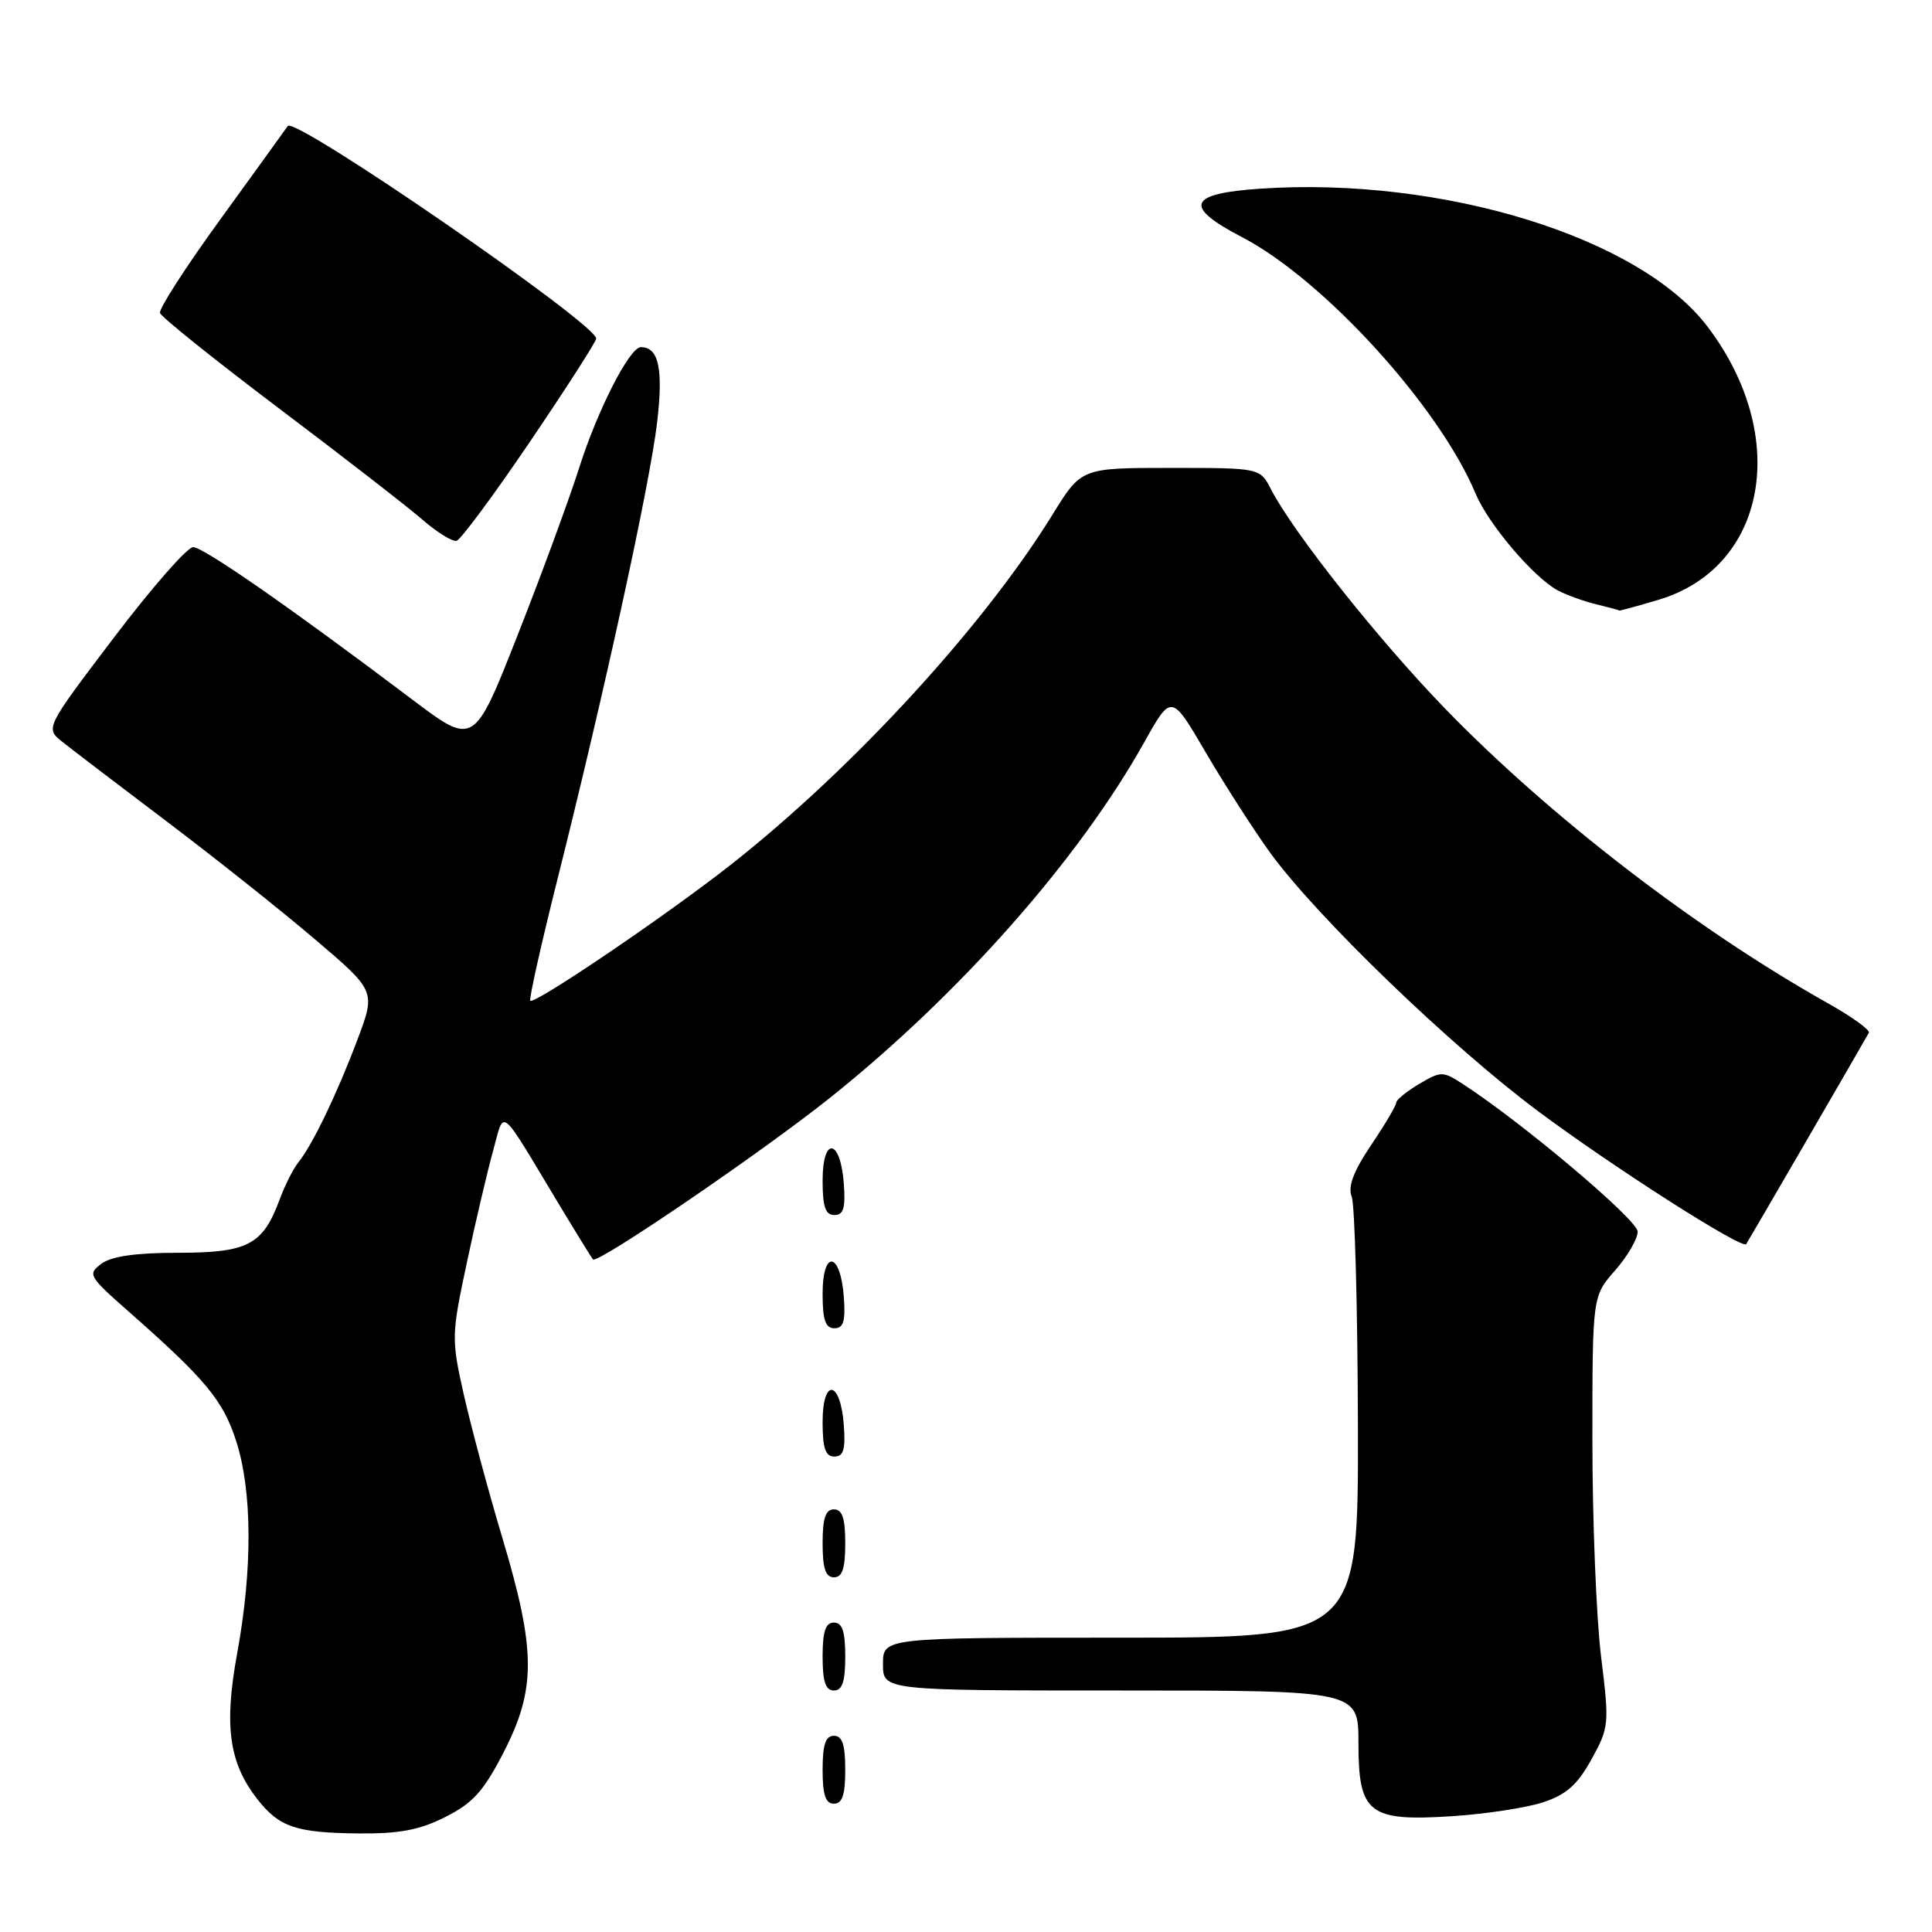 <?xml version="1.0" encoding="UTF-8" standalone="no"?>
<!DOCTYPE svg PUBLIC "-//W3C//DTD SVG 1.1//EN" "http://www.w3.org/Graphics/SVG/1.1/DTD/svg11.dtd" >
<svg xmlns="http://www.w3.org/2000/svg" xmlns:xlink="http://www.w3.org/1999/xlink" version="1.1" viewBox="0 0 256 256">
 <g >
 <path fill="currentColor"
d=" M 59.03 240.75 C 62.66 238.92 64.10 237.32 66.75 232.16 C 71.04 223.79 71.02 218.69 66.60 203.89 C 64.72 197.63 62.42 189.06 61.47 184.85 C 59.80 177.42 59.81 176.94 61.85 167.35 C 63.00 161.93 64.57 155.27 65.32 152.55 C 66.90 146.88 65.98 146.15 74.02 159.50 C 76.34 163.35 78.39 166.67 78.58 166.88 C 79.17 167.53 101.03 152.62 110.01 145.44 C 127.17 131.73 142.93 113.89 151.61 98.37 C 155.22 91.92 155.22 91.92 159.77 99.71 C 162.28 103.99 166.12 109.97 168.31 113.00 C 174.48 121.50 192.38 138.76 203.94 147.34 C 214.04 154.84 230.86 165.58 231.38 164.85 C 231.60 164.55 246.58 138.74 247.63 136.85 C 247.84 136.49 245.41 134.74 242.25 132.96 C 224.74 123.14 205.27 108.14 191.37 93.78 C 182.53 84.63 171.40 70.60 168.41 64.83 C 166.95 62.00 166.95 62.00 155.12 62.00 C 143.28 62.00 143.28 62.00 139.47 68.18 C 129.94 83.62 111.56 103.39 95.08 115.94 C 85.83 122.98 70.77 133.10 70.27 132.60 C 70.07 132.41 71.71 125.10 73.90 116.37 C 80.12 91.60 86.09 64.23 87.06 56.07 C 87.91 48.90 87.30 46.00 84.92 46.00 C 83.43 46.00 79.18 54.31 76.74 62.00 C 75.43 66.12 71.76 76.11 68.58 84.18 C 62.80 98.86 62.80 98.86 54.61 92.68 C 38.45 80.49 26.96 72.50 25.59 72.50 C 24.81 72.50 20.09 77.90 15.09 84.49 C 5.99 96.49 5.99 96.49 8.25 98.29 C 9.49 99.28 15.69 104.01 22.03 108.80 C 28.37 113.59 37.21 120.61 41.67 124.41 C 49.79 131.31 49.79 131.31 47.37 137.74 C 44.67 144.92 41.39 151.73 39.55 154.00 C 38.88 154.82 37.74 157.07 37.03 159.00 C 34.81 164.97 32.83 166.00 23.58 166.00 C 17.99 166.00 14.77 166.46 13.44 167.45 C 11.59 168.83 11.74 169.11 16.95 173.70 C 27.25 182.77 29.55 185.54 31.29 190.94 C 33.43 197.56 33.48 207.91 31.42 219.11 C 29.66 228.73 30.35 233.63 34.14 238.45 C 37.02 242.11 39.26 242.86 47.54 242.94 C 52.94 242.99 55.61 242.48 59.03 240.75 Z  M 204.48 238.81 C 207.54 237.80 209.02 236.49 210.88 233.12 C 213.22 228.88 213.26 228.47 212.14 219.43 C 211.52 214.31 211.00 201.49 211.00 190.94 C 211.00 171.76 211.00 171.76 214.00 168.35 C 215.65 166.47 217.00 164.15 217.00 163.20 C 217.00 161.65 201.83 148.84 193.88 143.67 C 191.17 141.91 190.96 141.91 188.03 143.64 C 186.37 144.62 185.00 145.74 185.00 146.12 C 185.00 146.49 183.51 149.02 181.68 151.73 C 179.32 155.24 178.58 157.23 179.11 158.58 C 179.52 159.64 179.89 173.21 179.93 188.75 C 180.00 217.00 180.00 217.00 148.50 217.00 C 117.00 217.00 117.00 217.00 117.00 220.50 C 117.00 224.00 117.00 224.00 148.50 224.00 C 180.00 224.00 180.00 224.00 180.00 230.94 C 180.00 240.32 181.36 241.38 192.50 240.65 C 196.90 240.36 202.29 239.53 204.48 238.81 Z  M 112.00 234.50 C 112.00 231.17 111.61 230.00 110.50 230.00 C 109.39 230.00 109.00 231.17 109.00 234.50 C 109.00 237.83 109.39 239.00 110.50 239.00 C 111.61 239.00 112.00 237.83 112.00 234.50 Z  M 112.00 219.50 C 112.00 216.17 111.61 215.00 110.50 215.00 C 109.39 215.00 109.00 216.17 109.00 219.50 C 109.00 222.83 109.39 224.00 110.50 224.00 C 111.61 224.00 112.00 222.83 112.00 219.50 Z  M 112.00 204.50 C 112.00 201.17 111.61 200.00 110.50 200.00 C 109.39 200.00 109.00 201.17 109.00 204.50 C 109.00 207.83 109.39 209.00 110.50 209.00 C 111.61 209.00 112.00 207.83 112.00 204.50 Z  M 111.81 188.83 C 111.37 182.86 109.00 182.51 109.00 188.42 C 109.00 191.90 109.37 193.00 110.56 193.00 C 111.77 193.00 112.05 192.07 111.81 188.83 Z  M 111.81 171.83 C 111.37 165.86 109.00 165.51 109.00 171.42 C 109.00 174.90 109.37 176.00 110.56 176.00 C 111.77 176.00 112.05 175.07 111.81 171.83 Z  M 111.81 156.83 C 111.37 150.86 109.00 150.51 109.00 156.42 C 109.00 159.90 109.37 161.00 110.56 161.00 C 111.77 161.00 112.05 160.07 111.81 156.83 Z  M 219.72 79.49 C 234.15 75.21 237.28 57.78 226.24 43.26 C 217.25 31.43 191.15 23.38 167.01 25.00 C 157.40 25.64 156.75 27.35 164.55 31.41 C 175.39 37.05 190.70 53.86 195.53 65.42 C 197.22 69.46 203.20 76.50 206.41 78.23 C 207.56 78.84 209.85 79.67 211.50 80.07 C 213.15 80.47 214.53 80.84 214.57 80.90 C 214.61 80.95 216.93 80.32 219.72 79.49 Z  M 70.25 58.49 C 75.06 51.39 79.00 45.25 79.00 44.86 C 79.00 42.89 39.04 15.36 38.13 16.70 C 37.78 17.21 33.76 22.77 29.20 29.06 C 24.63 35.35 21.03 40.94 21.20 41.47 C 21.36 42.00 28.47 47.70 37.00 54.14 C 45.53 60.57 54.08 67.21 56.00 68.88 C 57.92 70.55 59.95 71.80 60.50 71.66 C 61.05 71.51 65.44 65.59 70.25 58.49 Z "/>
</g>
</svg>